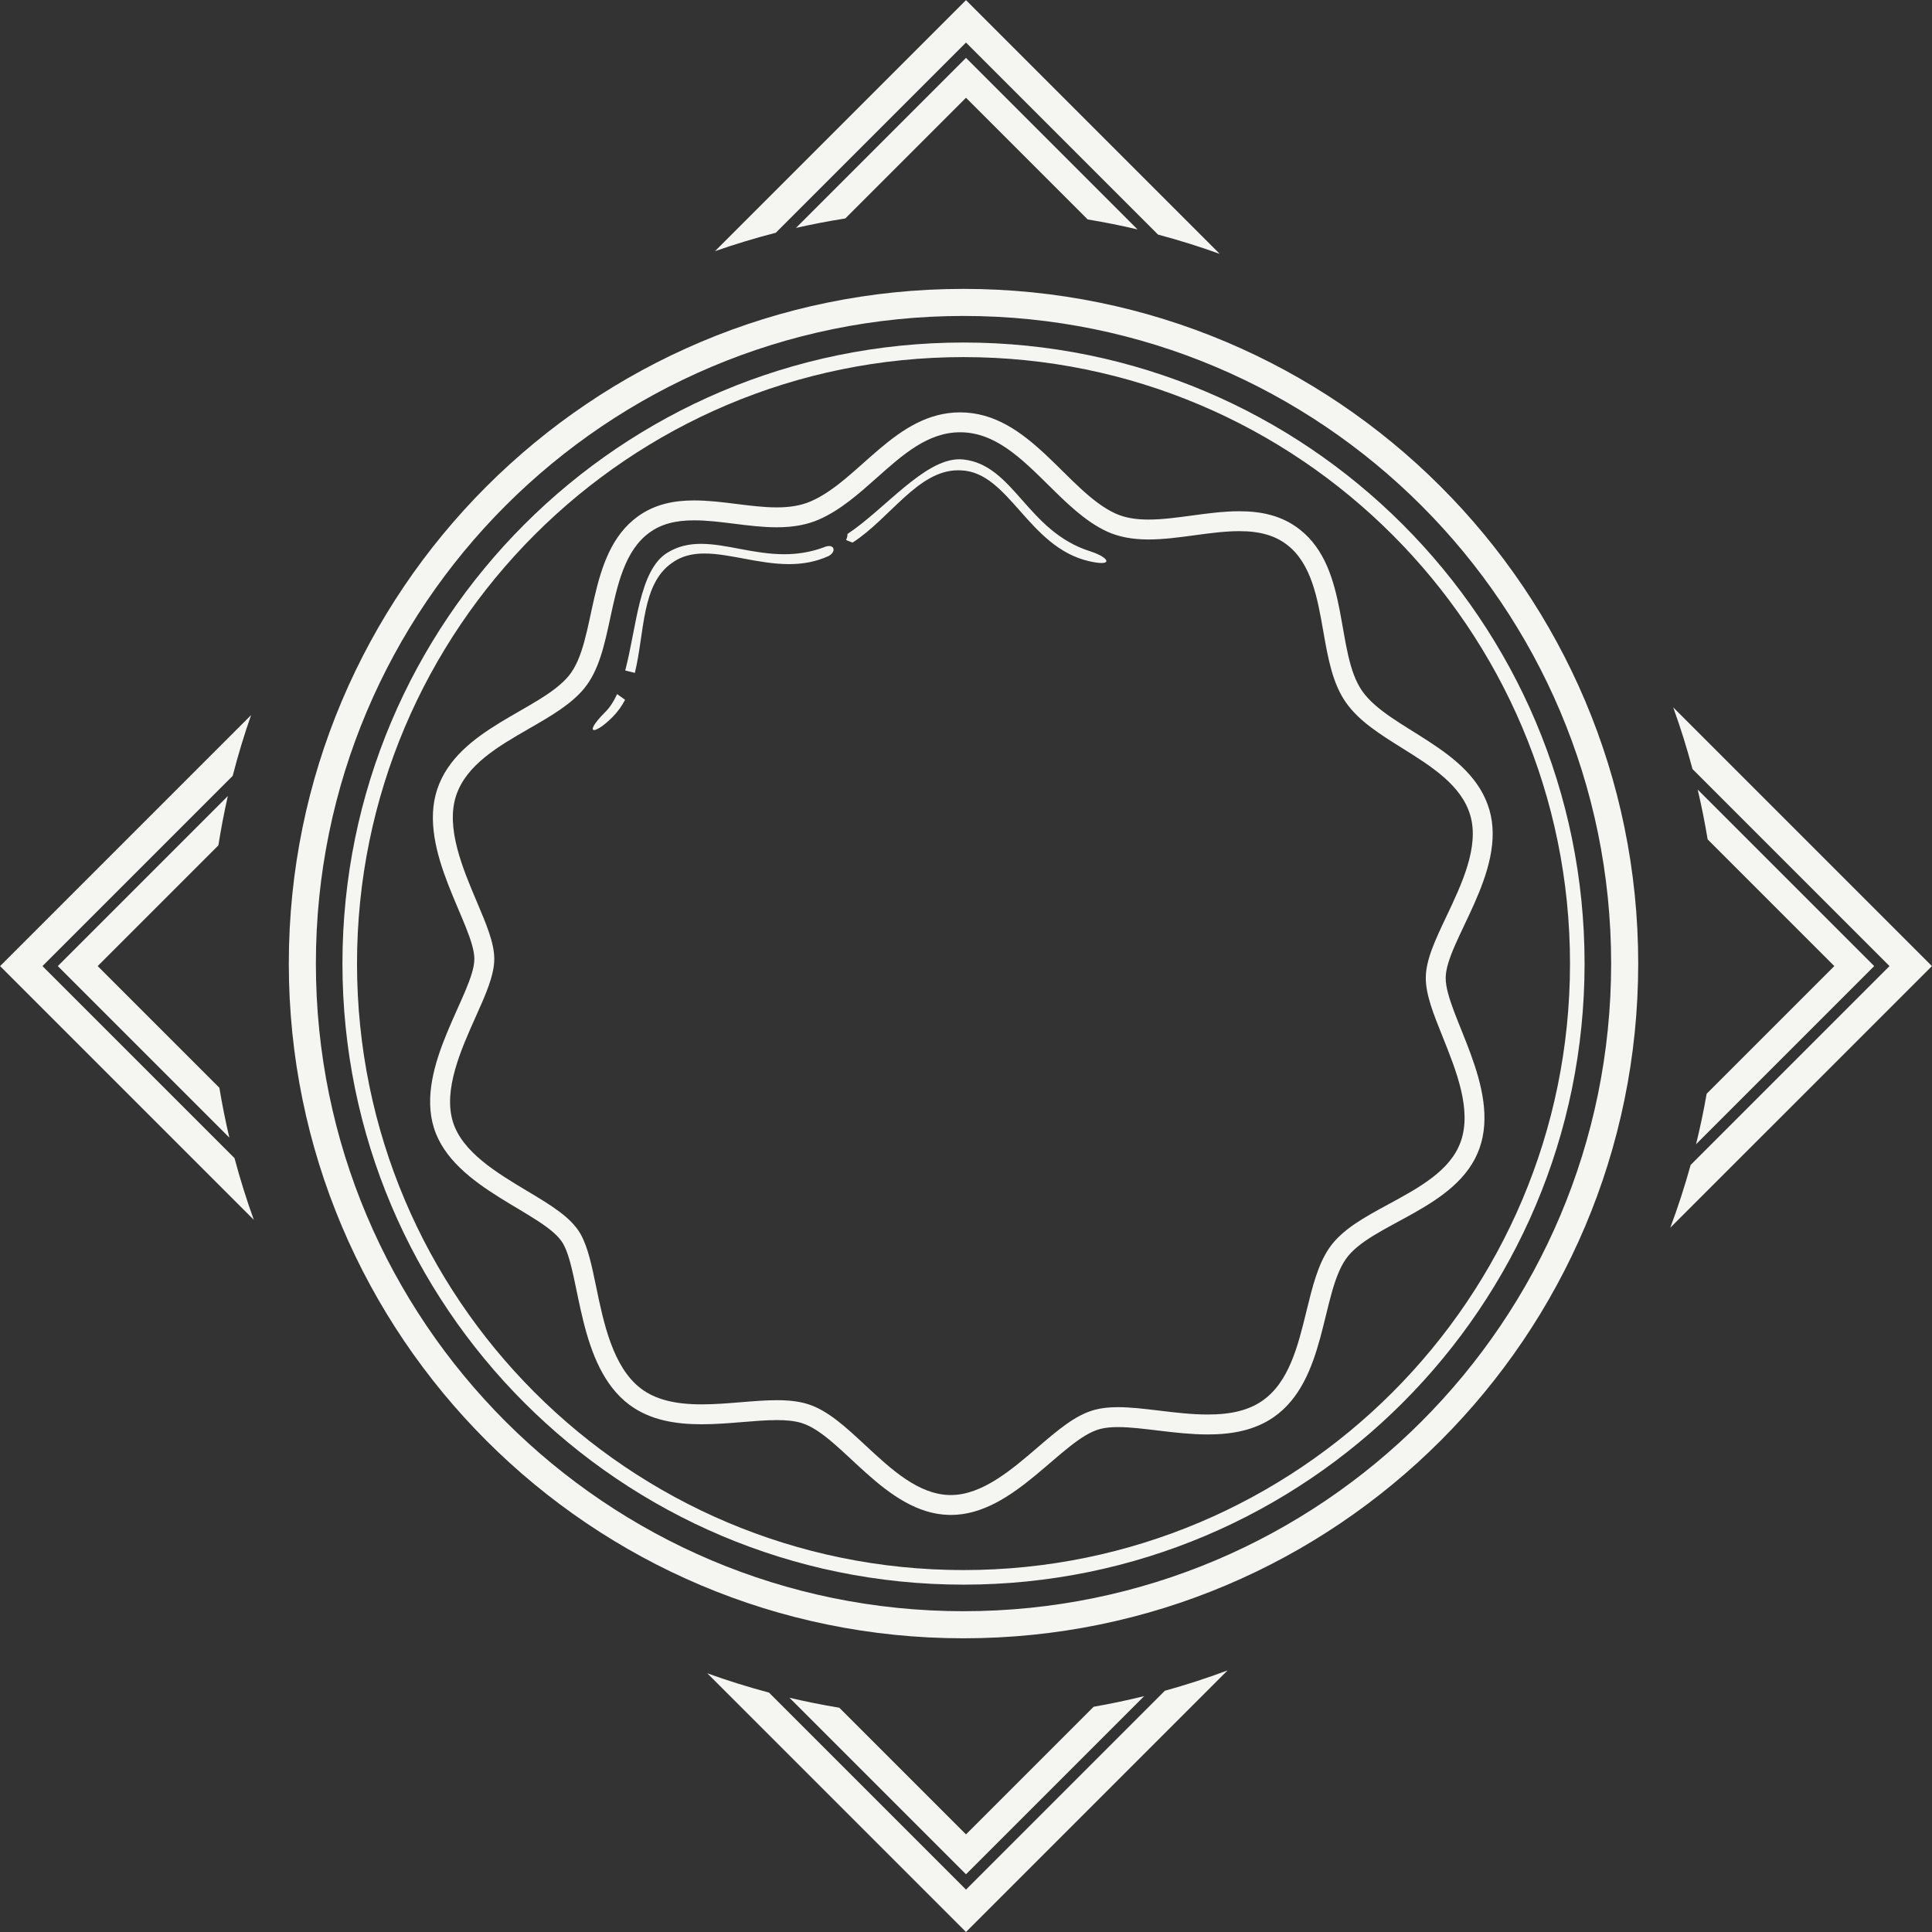 <?xml version="1.0" encoding="utf-8"?>
<!-- Generator: Adobe Illustrator 16.0.0, SVG Export Plug-In . SVG Version: 6.00 Build 0)  -->
<!DOCTYPE svg PUBLIC "-//W3C//DTD SVG 1.1//EN" "http://www.w3.org/Graphics/SVG/1.1/DTD/svg11.dtd">
<svg version="1.1" id="Layer_2" xmlns="http://www.w3.org/2000/svg" xmlns:xlink="http://www.w3.org/1999/xlink" x="0px" y="0px"
	 width="388px" height="388px" viewBox="0 0 388 388" enable-background="new 0 0 388 388" xml:space="preserve">
<rect x="0" y="0" width="388" height="388" fill="#333333" stroke="none"/>
<g>
	<path fill="#F5F5F1" d="M169.758,43.873L194,19.631l24.439,24.44c3.375,0.559,6.713,1.225,10.01,2.003L194,11.625l-34.146,34.147
		C163.116,45.032,166.419,44.398,169.758,43.873z"/>
	<path fill="#F5F5F1" d="M376.39,194.016l-35.448-35.45c0.777,3.296,1.443,6.635,2.004,10.011l25.438,25.44l-25.639,25.638
		c-0.595,3.419-1.309,6.797-2.128,10.133L376.39,194.016z"/>
	<path fill="#F5F5F1" d="M219.637,342.764L194,368.398l-25.438-25.438c-3.376-0.56-6.715-1.226-10.011-2.004L194,376.406
		l35.771-35.771C226.436,341.454,223.057,342.168,219.637,342.764z"/>
	<path fill="#F5F5F1" d="M44.057,218.459l-24.443-24.442l24.244-24.244c0.525-3.338,1.159-6.641,1.899-9.903L11.61,194.017
		l34.45,34.45C45.282,225.172,44.616,221.834,44.057,218.459z"/>
</g>
<path fill="#F5F5F1" d="M193.501,329.016c-74.836,0-135.5-60.666-135.5-135.5c0-74.836,60.665-135.5,135.5-135.5
	c74.834,0,135.498,60.665,135.498,135.5C328.999,268.35,268.335,329.016,193.501,329.016L193.501,329.016z M193.501,63.452
	c-71.833,0-130.063,58.231-130.063,130.063c0,71.831,58.231,130.062,130.063,130.062c71.83,0,130.062-58.231,130.062-130.062
	C323.562,121.683,265.331,63.452,193.501,63.452L193.501,63.452z"/>
<path fill="#F5F5F1" d="M193.501,318.241c-68.885,0-124.728-55.841-124.728-124.726S124.616,68.788,193.501,68.788
	c68.883,0,124.726,55.843,124.726,124.728C318.227,262.4,262.384,318.241,193.501,318.241L193.501,318.241z M193.501,71.716
	c-67.27,0-121.801,54.532-121.801,121.8s54.532,121.798,121.801,121.798c67.269,0,121.8-54.53,121.8-121.798
	S260.77,71.716,193.501,71.716L193.501,71.716z"/>
<path fill="#F5F5F1" d="M190.962,300.245c6.274,0,12.175-5.063,17.38-9.531c4.129-3.543,7.692-6.603,11.618-7.614
	c1.308-0.338,2.799-0.502,4.558-0.502c2.533,0,5.323,0.336,8.276,0.691c3.21,0.388,6.528,0.786,9.757,0.786
	c4.752,0,8.227-0.871,10.936-2.743c5.39-3.727,7.173-11.012,8.896-18.057c1.174-4.795,2.283-9.323,4.583-12.659
	c2.565-3.722,7.099-6.177,11.896-8.775c6.105-3.312,12.422-6.729,14.488-12.552c2.271-6.389-0.875-14.217-3.647-21.122
	c-1.808-4.498-3.366-8.382-3.366-11.763c0-3.622,1.912-7.652,4.125-12.32c3.116-6.572,6.646-14.021,4.814-20.328
	c-1.762-6.064-7.803-9.839-13.646-13.491c-4.443-2.777-8.646-5.401-11.277-9.109c-2.761-3.889-3.651-8.984-4.601-14.376
	c-1.166-6.656-2.373-13.536-7.211-17.318c-2.437-1.905-5.501-2.792-9.646-2.792c-2.892,0-6.013,0.423-9.027,0.831
	c-3.053,0.413-6.209,0.842-9.196,0.842c-3.292,0-6.03-0.527-8.376-1.608c-4.334-2-8.093-5.712-11.729-9.301
	c-5.53-5.462-10.754-10.621-17.746-10.621c-6.471,0-11.463,4.441-16.748,9.145c-3.592,3.196-7.306,6.5-11.621,8.381
	c-2.406,1.048-5.175,1.557-8.465,1.557c-2.806,0-5.702-0.362-8.5-0.711c-2.694-0.338-5.481-0.686-8.059-0.686
	c-3.86,0-6.63,0.755-8.984,2.451c-4.961,3.576-6.451,10.491-7.891,17.177c-1.164,5.409-2.263,10.516-5.231,14.128
	c-2.64,3.214-6.71,5.559-11.018,8.041c-6.212,3.578-12.634,7.276-14.696,13.467c-2.158,6.465,1.349,14.727,4.164,21.365
	c1.874,4.416,3.493,8.231,3.493,11.454c0,3.299-1.732,7.164-3.739,11.641c-2.928,6.53-6.571,14.658-4.561,21.101
	c1.892,6.065,8.827,10.219,14.945,13.884c4.726,2.828,8.807,5.271,10.697,8.646c1.472,2.627,2.236,6.32,3.122,10.599
	c1.492,7.2,3.35,16.167,9.033,20.438c2.855,2.146,6.723,3.145,12.167,3.145c2.636,0,5.339-0.223,7.954-0.438
	c2.511-0.207,4.883-0.402,7.126-0.402c2.527,0,4.506,0.252,6.225,0.789c4.011,1.254,7.645,4.633,11.492,8.211
	c5.247,4.881,10.673,9.927,17.003,10.05H190.962 M190.962,304.245c-0.103,0-0.208-0.002-0.313-0.004
	c-12.944-0.255-21.609-15.942-29.61-18.442c-1.436-0.449-3.14-0.605-5.032-0.605c-4.375,0-9.743,0.841-15.081,0.841
	c-5.204,0-10.376-0.8-14.57-3.947c-10.353-7.772-9.743-26.026-13.243-32.276s-22.116-10.934-25.969-23.293
	c-3.855-12.361,8.119-27.183,8.119-33.933s-11.55-21.802-7.453-34.084c4.096-12.285,20.67-15.781,26.419-22.783
	c5.75-7,3.37-24.439,13.873-32.01c3.448-2.486,7.324-3.208,11.324-3.208c5.562,0,11.36,1.399,16.56,1.399
	c2.45,0,4.769-0.312,6.866-1.226c9.75-4.25,17.02-17.858,29.967-17.858c13.908,0,21.399,15.79,31.149,20.29
	c1.992,0.919,4.259,1.24,6.699,1.238c5.579,0,12.06-1.671,18.224-1.671c4.334,0,8.512,0.826,12.109,3.64
	c10.199,7.974,7.109,24.782,12.611,32.531c5.5,7.749,21.892,11.365,25.504,23.798c3.613,12.434-8.781,26.516-8.781,33.766
	s11.12,22.021,6.784,34.224c-4.336,12.2-21.861,15.01-26.86,22.258c-5.001,7.25-3.85,24.373-14.496,31.734
	c-3.873,2.679-8.508,3.455-13.21,3.455c-6.489,0-13.106-1.479-18.032-1.479c-1.317,0-2.518,0.106-3.559,0.375
	C213.271,288.956,203.747,304.245,190.962,304.245L190.962,304.245L190.962,304.245z"/>
<path fill="#F5F5F1" d="M119.308,146.617c-0.661,0-0.181-1.197,2.245-3.623c0.956-0.954,1.731-2.182,2.379-3.598l1.604,1.144
	c-0.672,1.266-1.499,2.438-2.537,3.475C121.272,145.743,119.875,146.617,119.308,146.617L119.308,146.617L119.308,146.617z
	 M127.495,135.138l-1.934-0.483c2.294-8.682,2.757-20.123,8.439-23.639c2.166-1.342,4.423-1.798,6.786-1.798
	c2.524,0,5.167,0.521,7.945,1.043c2.777,0.521,5.69,1.043,8.75,1.043c2.546,0,5.191-0.36,7.95-1.38
	c0.418-0.187,0.779-0.264,1.072-0.264c1.151,0,1.282,1.217-0.065,1.992c-2.644,1.218-5.331,1.64-7.999,1.64
	c-2.999,0-5.974-0.532-8.831-1.066c-2.855-0.532-5.593-1.066-8.121-1.066c-2.375,0-4.564,0.471-6.489,1.858
	C128.779,117.289,129.496,126.943,127.495,135.138L127.495,135.138L127.495,135.138z M221.21,113.068
	c-0.571,0-1.408-0.112-2.545-0.376c-12.204-2.841-15.997-17.864-25.655-18.228c-0.201-0.011-0.402-0.016-0.6-0.016
	c-8.057,0-13.661,9.672-21.191,14.519c-2.066-0.826-0.996-0.168-1.029-1.727c7.501-4.956,15.39-15.008,22.486-15.008
	c0.259,0,0.516,0.013,0.773,0.042c10.193,1.092,12.773,14.411,25.48,18.438C221.953,111.667,223.24,113.068,221.21,113.068
	L221.21,113.068L221.21,113.068z"/>
<g>
	<path fill="#F5F5F1" d="M387.985,194.017l-51.955-51.955c1.464,4.052,2.755,8.185,3.874,12.389l39.564,39.566l-39.938,39.937
		c-1.184,4.28-2.547,8.483-4.087,12.603L387.985,194.017z"/>
	<path fill="#F5F5F1" d="M155.8,46.746l38.2-38.2l38.564,38.565c4.203,1.119,8.338,2.411,12.39,3.874L194,0.03l-50.41,50.411
		C147.587,49.047,151.657,47.807,155.8,46.746z"/>
	<path fill="#F5F5F1" d="M47.097,232.585L8.529,194.017l38.203-38.203c1.061-4.141,2.3-8.21,3.694-12.207l-50.409,50.41
		l50.954,50.954C49.507,240.92,48.216,236.788,47.097,232.585z"/>
	<path fill="#F5F5F1" d="M233.938,339.55L194,379.486l-39.567-39.566c-4.203-1.119-8.335-2.41-12.386-3.873L194,388l52.537-52.537
		C242.419,337.003,238.216,338.367,233.938,339.55z"/>
</g>
</svg>
